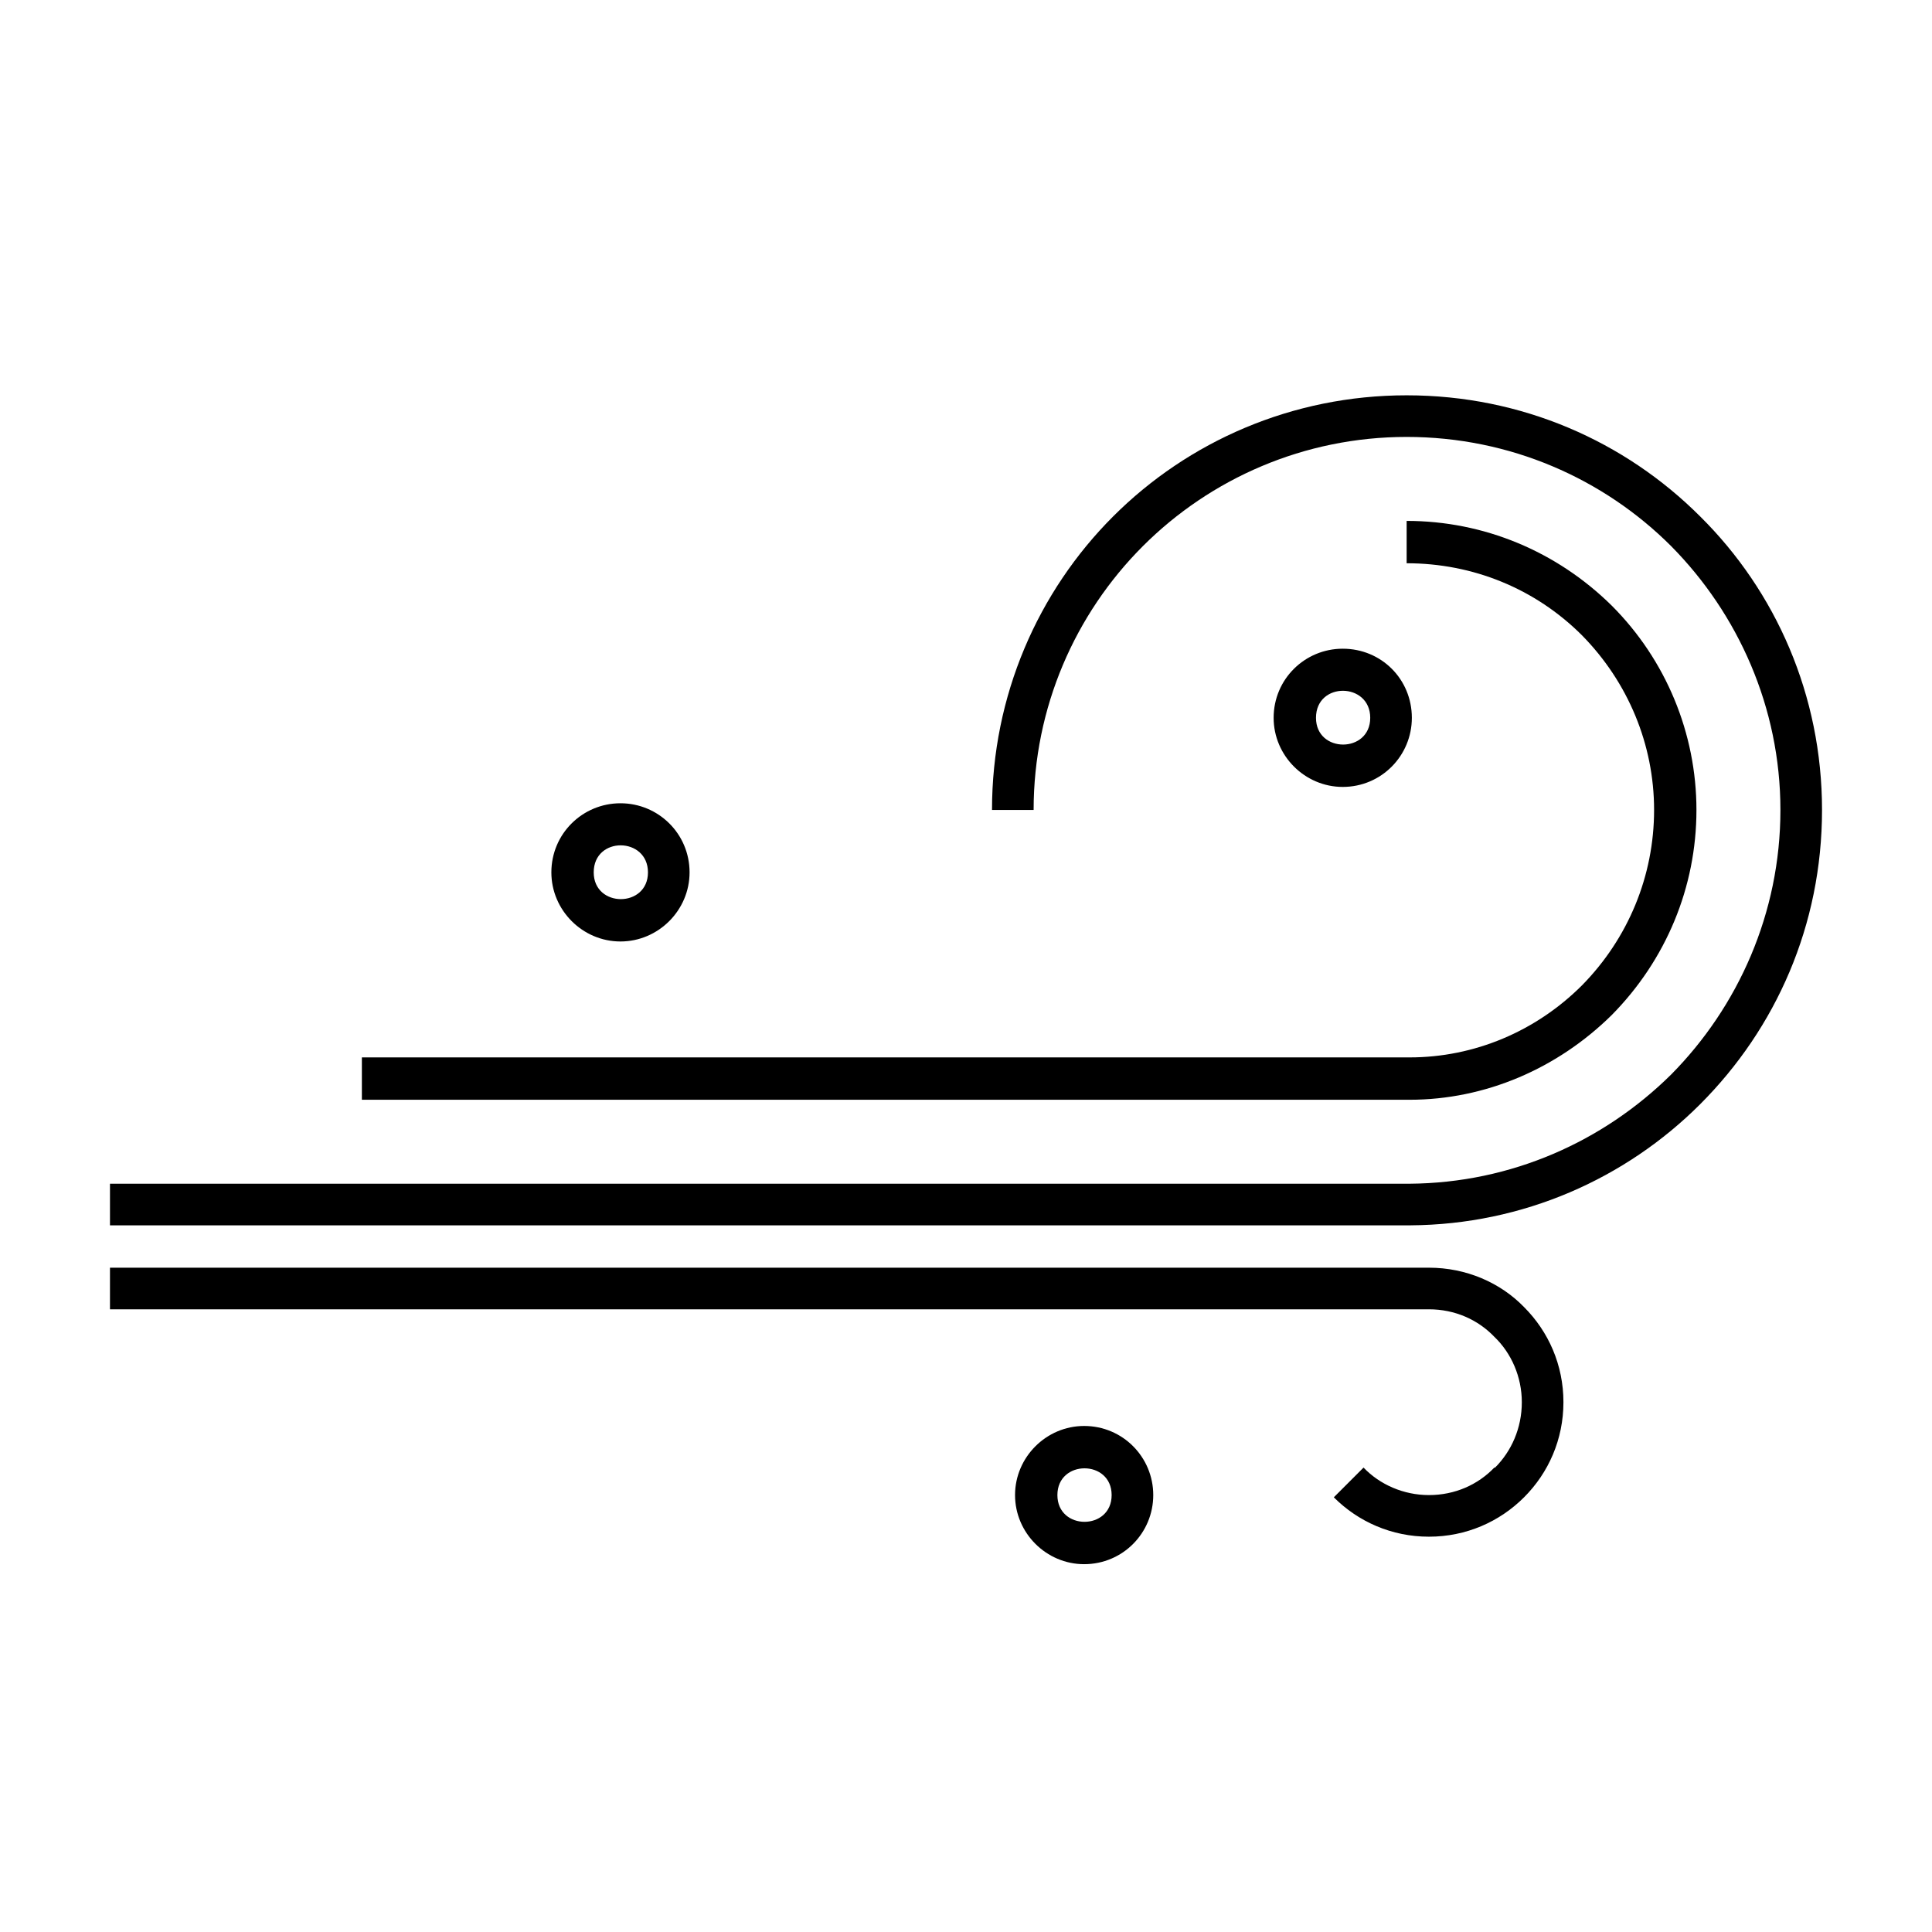 <?xml version="1.0" encoding="UTF-8"?>
<!DOCTYPE svg PUBLIC "-//W3C//DTD SVG 1.1//EN" "http://www.w3.org/Graphics/SVG/1.1/DTD/svg11.dtd">
<!-- Creator: CorelDRAW X7 -->
<svg xmlns="http://www.w3.org/2000/svg" xml:space="preserve" width="100%" height="100%" version="1.1" style="shape-rendering:geometricPrecision; text-rendering:geometricPrecision; image-rendering:optimizeQuality; fill-rule:evenodd; clip-rule:evenodd"
viewBox="0 0 2600 2600"
 xmlns:xlink="http://www.w3.org/1999/xlink">
 <defs>
  <style type="text/css">
   <![CDATA[
    .fil0 {fill:none}
    .fil1 {fill:black}
   ]]>
  </style>
 </defs>
 <g id="Layer_x0020_1">
  <g id="_2385237143088">
   <rect class="fil0" width="2600" height="2600"/>
   <path class="fil1" d="M2288 1486c-100,100 -238,162 -390,163l-2 0 -3 0 -568 0 -1177 0 0 -56 1177 0 572 0c137,-1 261,-57 352,-147 90,-91 147,-217 147,-356 0,-138 -57,-264 -147,-355 -91,-91 -217,-147 -356,-147 -138,0 -264,56 -355,147 -91,91 -147,217 -147,355l-56 0c0,-154 62,-294 163,-395 101,-101 241,-163 395,-163 155,0 294,62 395,163 102,101 164,241 164,395 0,155 -62,294 -164,396zm-388 -520c0,-52 -41,-93 -93,-93 -51,0 -93,41 -93,93 0,51 42,93 93,93 52,0 93,-42 93,-93zm-56 0c0,48 -73,48 -73,0 0,-49 73,-48 73,0zm-916 208c0,-52 -42,-93 -93,-93 -51,0 -93,41 -93,93 0,51 42,93 93,93 51,0 93,-42 93,-93zm-56 0c0,48 -73,48 -73,0 0,-49 73,-48 73,0zm680 838c0,-51 -41,-93 -93,-93 -51,0 -93,42 -93,93 0,51 42,93 93,93 52,0 93,-42 93,-93zm-56 0c0,48 -73,48 -73,0 0,-48 73,-48 73,0zm427 -306l-1775 0 0 56 1775 0c35,0 66,14 88,37 23,22 37,54 37,88 0,35 -14,66 -36,88l-1 0c-22,23 -53,37 -88,37 -34,0 -66,-14 -88,-37l-40 40c33,33 78,53 128,53 50,0 95,-20 128,-53l0 0 0 0c33,-33 53,-78 53,-128 0,-50 -20,-95 -53,-128 -32,-33 -78,-53 -128,-53zm246 -340c-73,72 -170,114 -272,114l-572 0 -838 0 0 -57 1410 0c87,0 170,-35 232,-97 62,-63 97,-147 97,-236 0,-88 -35,-172 -97,-235 -63,-63 -147,-97 -236,-97l0 -57c104,0 202,41 276,114 73,73 114,172 114,275 0,104 -41,202 -114,276z"/>
  </g>
 </g>
</svg>
